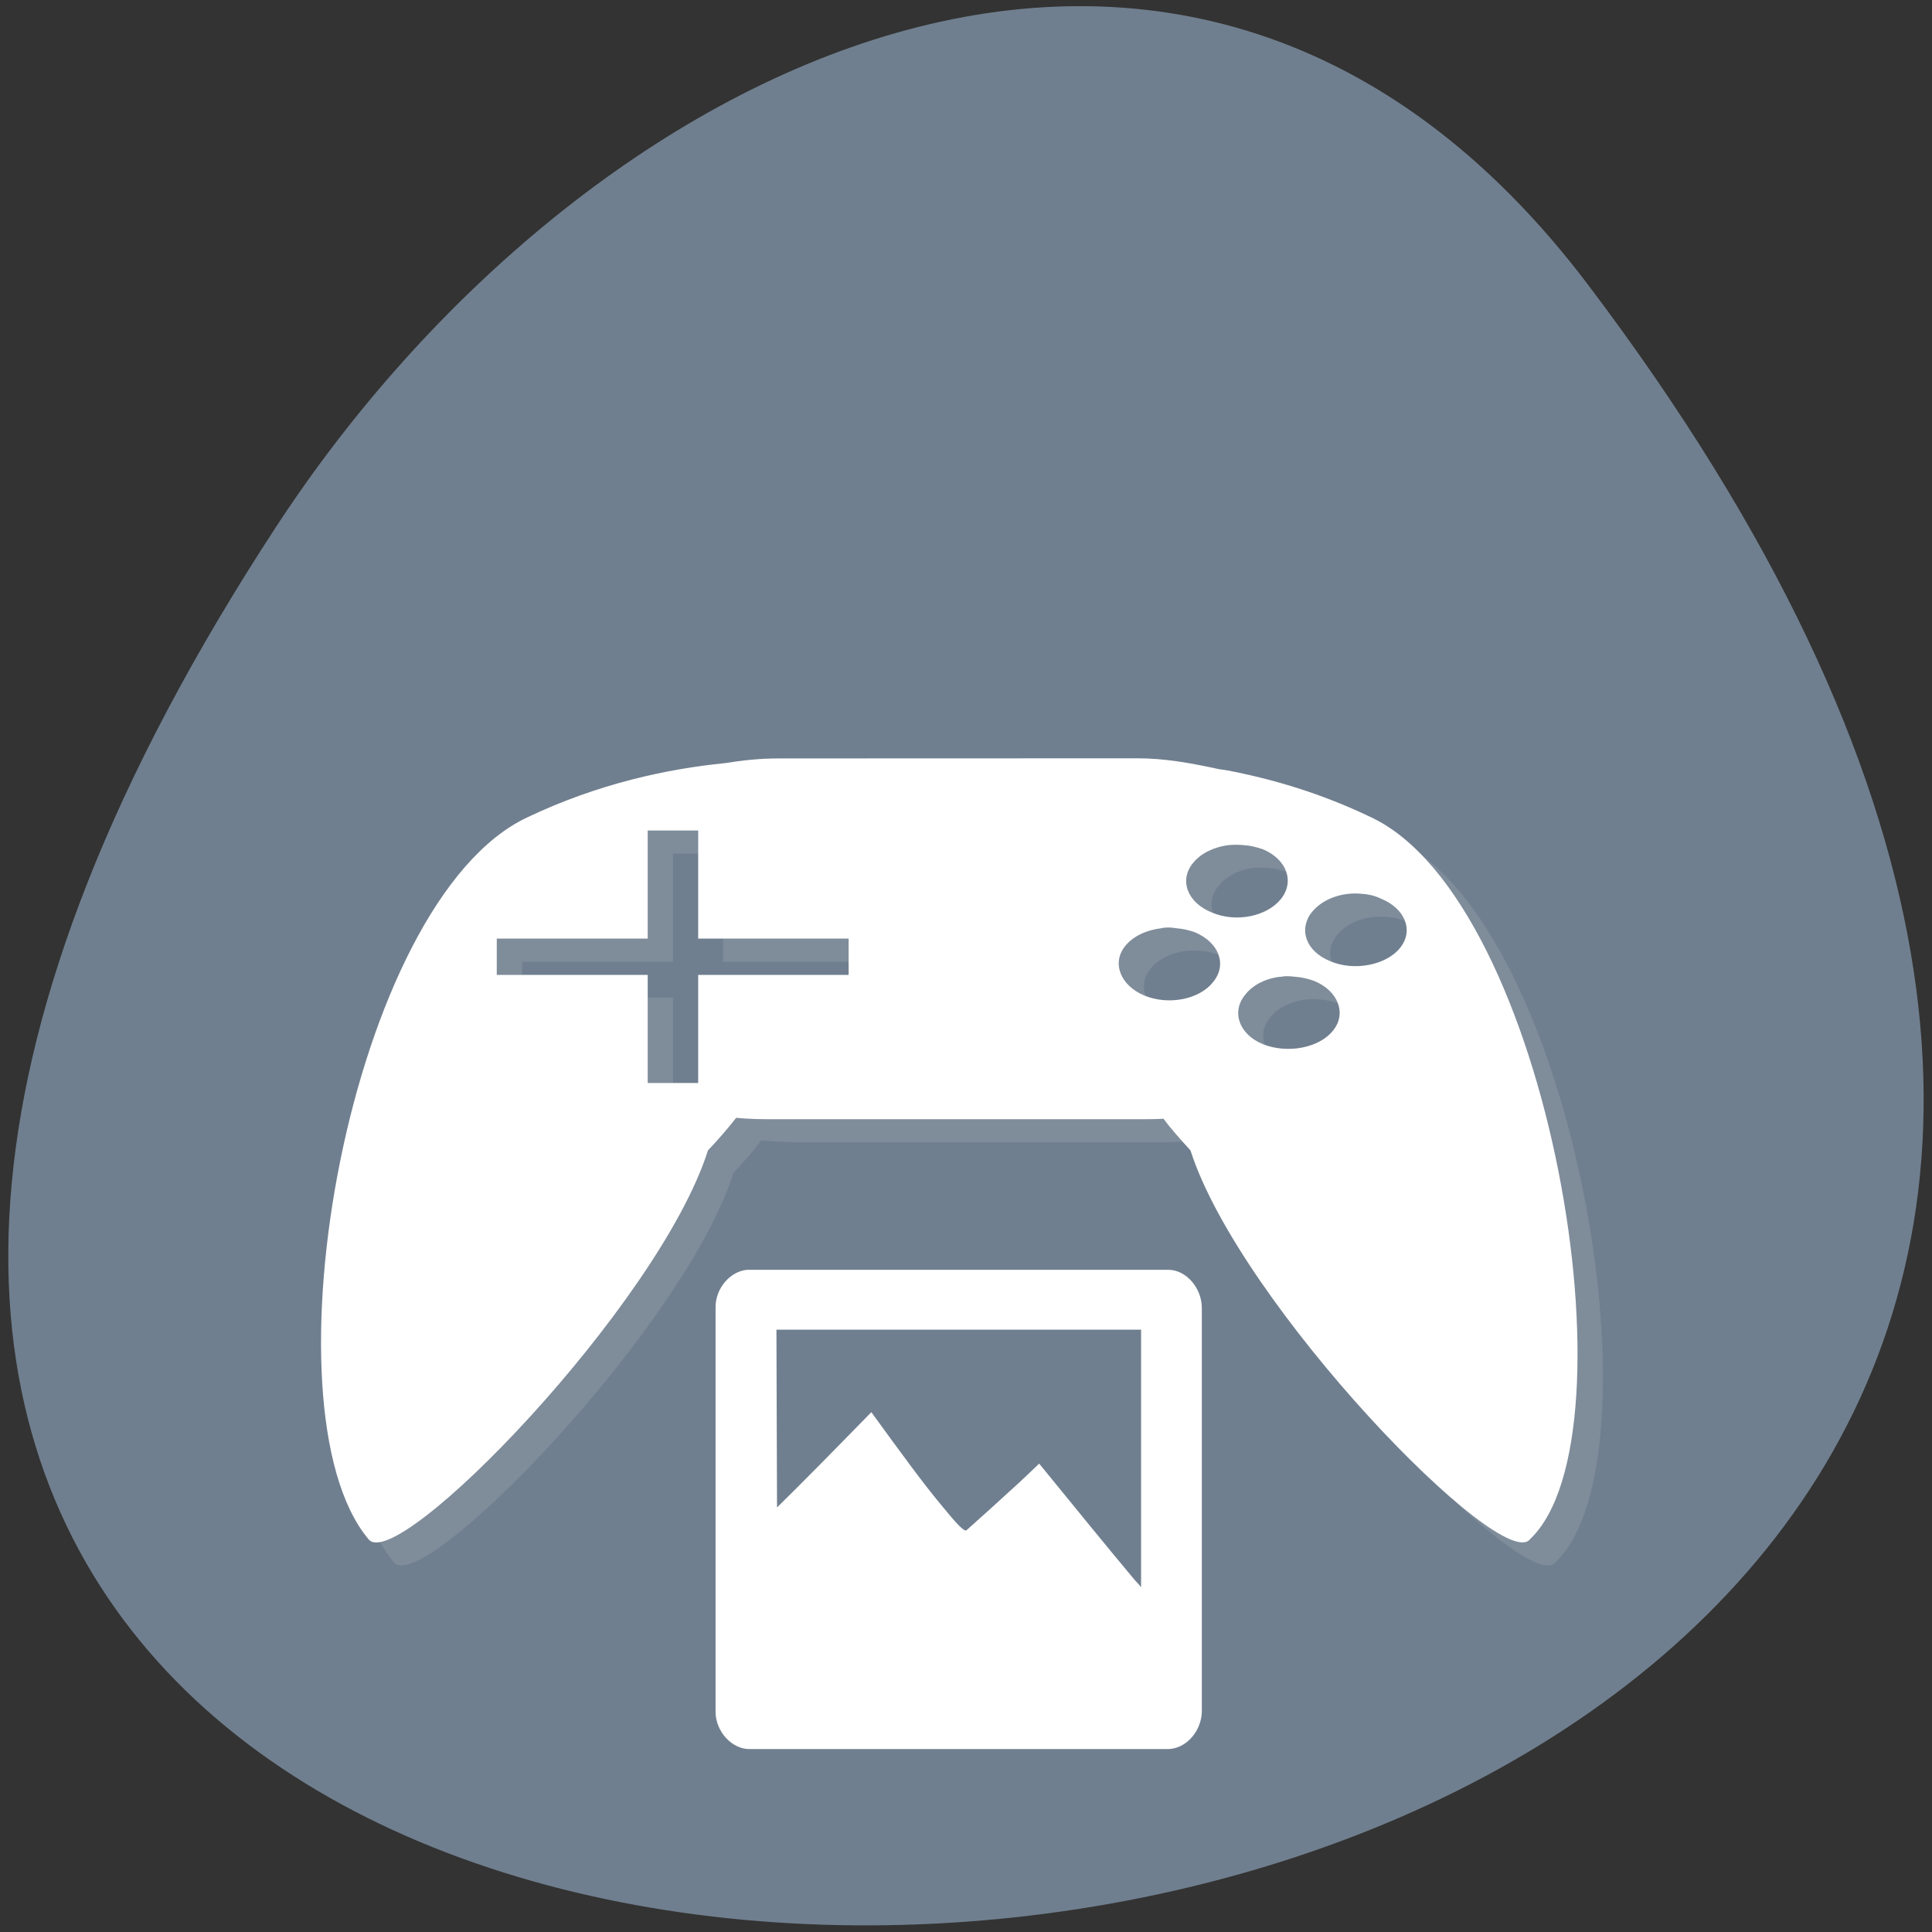 <svg xmlns="http://www.w3.org/2000/svg" xmlns:xlink="http://www.w3.org/1999/xlink" viewBox="0 0 16 16"><rect x="0" y="0" width="16" height="16" fill="#333333" stroke="none"/><defs><g id="5" clip-path="url(#4)"><path d="m 6.656 6.473 c -0.152 0 -0.301 0.016 -0.441 0.035 c -0.477 0.051 -1.047 0.168 -1.641 0.449 c -1.469 0.695 -2.215 4.902 -1.313 5.98 c 0.227 0.301 2.406 -1.941 2.813 -3.223 c 0.078 -0.086 0.16 -0.172 0.23 -0.27 c 0.113 0.012 0.23 0.016 0.352 0.016 h 2.977 c 0.078 0 0.137 -0.004 0.211 -0.008 c 0.07 0.09 0.148 0.18 0.223 0.262 c 0.41 1.281 2.586 3.523 2.816 3.223 c 0.902 -0.863 0.156 -5.285 -1.316 -5.98 c -0.422 -0.199 -0.832 -0.316 -1.207 -0.387 c -0.031 -0.008 -0.059 -0.012 -0.094 -0.016 c -0.199 -0.047 -0.41 -0.082 -0.633 -0.082 m 0.75 0.715 c 0.039 -0.004 0.086 0 0.125 0 c 0.055 0.008 0.109 0.02 0.16 0.039 c 0.199 0.082 0.266 0.27 0.148 0.41 c -0.117 0.145 -0.367 0.195 -0.57 0.113 c -0.203 -0.082 -0.273 -0.27 -0.156 -0.41 c 0.063 -0.082 0.172 -0.137 0.293 -0.152 m -4.809 -0.117 h 0.414 v 0.895 h 1.25 v 0.297 h -1.25 v 0.895 h -0.414 v -0.895 h -1.25 v -0.297 h 1.25 m 5.914 -0.371 c 0.055 0.004 0.105 0.016 0.156 0.035 c 0.203 0.082 0.273 0.27 0.16 0.414 c -0.117 0.141 -0.383 0.191 -0.582 0.109 c -0.199 -0.082 -0.266 -0.27 -0.148 -0.41 c 0.09 -0.109 0.25 -0.164 0.414 -0.148 m -1.668 0.281 c 0.043 -0.004 0.086 -0.004 0.129 0 c 0.055 0.004 0.105 0.016 0.156 0.039 c 0.203 0.082 0.266 0.266 0.148 0.41 c -0.113 0.145 -0.367 0.195 -0.566 0.109 c -0.203 -0.082 -0.273 -0.266 -0.16 -0.41 c 0.063 -0.078 0.172 -0.133 0.297 -0.148 m 0.992 0.402 c 0.039 -0.004 0.074 -0.004 0.113 0 c 0.059 0.004 0.113 0.016 0.164 0.039 c 0.195 0.082 0.27 0.266 0.156 0.41 c -0.117 0.141 -0.379 0.195 -0.582 0.109 c -0.199 -0.082 -0.266 -0.266 -0.148 -0.41 c 0.063 -0.078 0.176 -0.133 0.297 -0.148" fill="#fff"/></g><clipPath id="6"><path d="m 2 6 h 12 v 7 h -12"/></clipPath><clipPath id="4"><path d="M 0,0 H16 V16 H0 z"/></clipPath><clipPath id="7"><path d="m 17.434 8.668 c 0 3.793 -4.289 6.863 -9.574 6.863 c -5.285 0 -9.574 -3.07 -9.574 -6.863 c 0 -3.793 4.289 -6.863 9.574 -6.863 c 5.285 0 9.574 3.07 9.574 6.863"/></clipPath><clipPath id="0"><path d="m 0 1 h 16 v 15 h -16"/></clipPath><clipPath id="1"><path d="m 17.645 8.859 c 0 3.793 -4.289 6.863 -9.574 6.863 c -5.285 0 -9.574 -3.07 -9.574 -6.863 c 0 -3.793 4.289 -6.863 9.574 -6.863 c 5.285 0 9.574 3.07 9.574 6.863"/></clipPath><filter id="2" filterUnits="objectBoundingBox" x="0" y="0" width="16" height="16"><feColorMatrix type="matrix" in="SourceGraphic" values="0 0 0 0 1 0 0 0 0 1 0 0 0 0 1 0 0 0 1 0"/></filter><mask id="3"><g filter="url(#2)"><path fill-opacity="0.102" d="M 0,0 H16 V16 H0 z"/></g></mask></defs><path d="m 13.152 2.359 c 12.508 16.535 -21.91 18.887 -10.863 2 c 2.516 -3.848 7.551 -6.383 10.863 -2" fill="#707f8f"/><path d="m 6.188 10.516 c -0.145 0.012 -0.266 0.16 -0.262 0.316 v 3.344 c 0 0.164 0.137 0.313 0.285 0.309 h 3.465 c 0.148 -0.004 0.273 -0.148 0.277 -0.309 v -3.344 c 0 -0.164 -0.129 -0.316 -0.277 -0.316 m -3.246 0.496 h 3.02 v 2.133 c -0.02 -0.027 -0.031 -0.035 -0.055 -0.063 c -0.223 -0.266 -0.48 -0.582 -0.789 -0.961 c -0.063 0.059 -0.137 0.133 -0.238 0.223 c -0.102 0.094 -0.223 0.203 -0.363 0.328 c -0.016 0.02 -0.086 -0.055 -0.219 -0.219 c -0.137 -0.164 -0.32 -0.414 -0.57 -0.758 c -0.332 0.34 -0.57 0.582 -0.781 0.789" fill="#fff"/><g clip-path="url(#0)"><g clip-path="url(#1)"><use xlink:href="#5" mask="url(#3)"/></g></g><g clip-path="url(#6)"><g clip-path="url(#7)"><path d="m 6.445 6.281 c -0.152 0 -0.301 0.016 -0.441 0.039 c -0.473 0.047 -1.047 0.168 -1.637 0.449 c -1.473 0.691 -2.219 4.898 -1.316 5.977 c 0.23 0.305 2.406 -1.938 2.812 -3.219 c 0.082 -0.086 0.16 -0.176 0.234 -0.27 c 0.113 0.012 0.227 0.012 0.348 0.012 h 2.98 c 0.074 0 0.137 0 0.211 -0.004 c 0.066 0.09 0.145 0.176 0.223 0.262 c 0.41 1.281 2.586 3.52 2.813 3.219 c 0.902 -0.859 0.16 -5.281 -1.316 -5.977 c -0.422 -0.203 -0.828 -0.32 -1.203 -0.391 c -0.031 -0.004 -0.063 -0.008 -0.094 -0.016 c -0.203 -0.043 -0.414 -0.082 -0.637 -0.082 m 0.75 0.719 c 0.043 -0.004 0.09 -0.004 0.129 0 c 0.055 0.004 0.105 0.016 0.16 0.035 c 0.199 0.086 0.262 0.27 0.145 0.414 c -0.117 0.141 -0.367 0.195 -0.57 0.109 c -0.203 -0.082 -0.273 -0.266 -0.156 -0.41 c 0.066 -0.082 0.176 -0.133 0.293 -0.148 m -4.809 -0.121 h 0.418 v 0.895 h 1.246 v 0.301 h -1.246 v 0.895 h -0.418 v -0.895 h -1.25 v -0.301 h 1.25 m 5.914 -0.371 c 0.055 0.004 0.109 0.016 0.156 0.039 c 0.203 0.082 0.277 0.266 0.16 0.41 c -0.113 0.141 -0.379 0.195 -0.578 0.109 c -0.203 -0.082 -0.266 -0.266 -0.148 -0.41 c 0.086 -0.105 0.246 -0.164 0.41 -0.148 m -1.664 0.285 c 0.039 -0.008 0.082 -0.008 0.125 0 c 0.055 0.004 0.109 0.016 0.16 0.035 c 0.199 0.086 0.266 0.27 0.145 0.414 c -0.113 0.141 -0.367 0.191 -0.566 0.109 c -0.199 -0.082 -0.273 -0.27 -0.16 -0.41 c 0.066 -0.082 0.176 -0.133 0.301 -0.148 m 0.992 0.402 c 0.039 -0.008 0.074 -0.004 0.113 0 c 0.055 0.004 0.109 0.016 0.16 0.035 c 0.199 0.082 0.27 0.27 0.156 0.41 c -0.113 0.145 -0.379 0.195 -0.582 0.113 c -0.199 -0.082 -0.262 -0.27 -0.145 -0.41 c 0.063 -0.082 0.176 -0.137 0.293 -0.148" fill="#fff"/></g></g></svg>